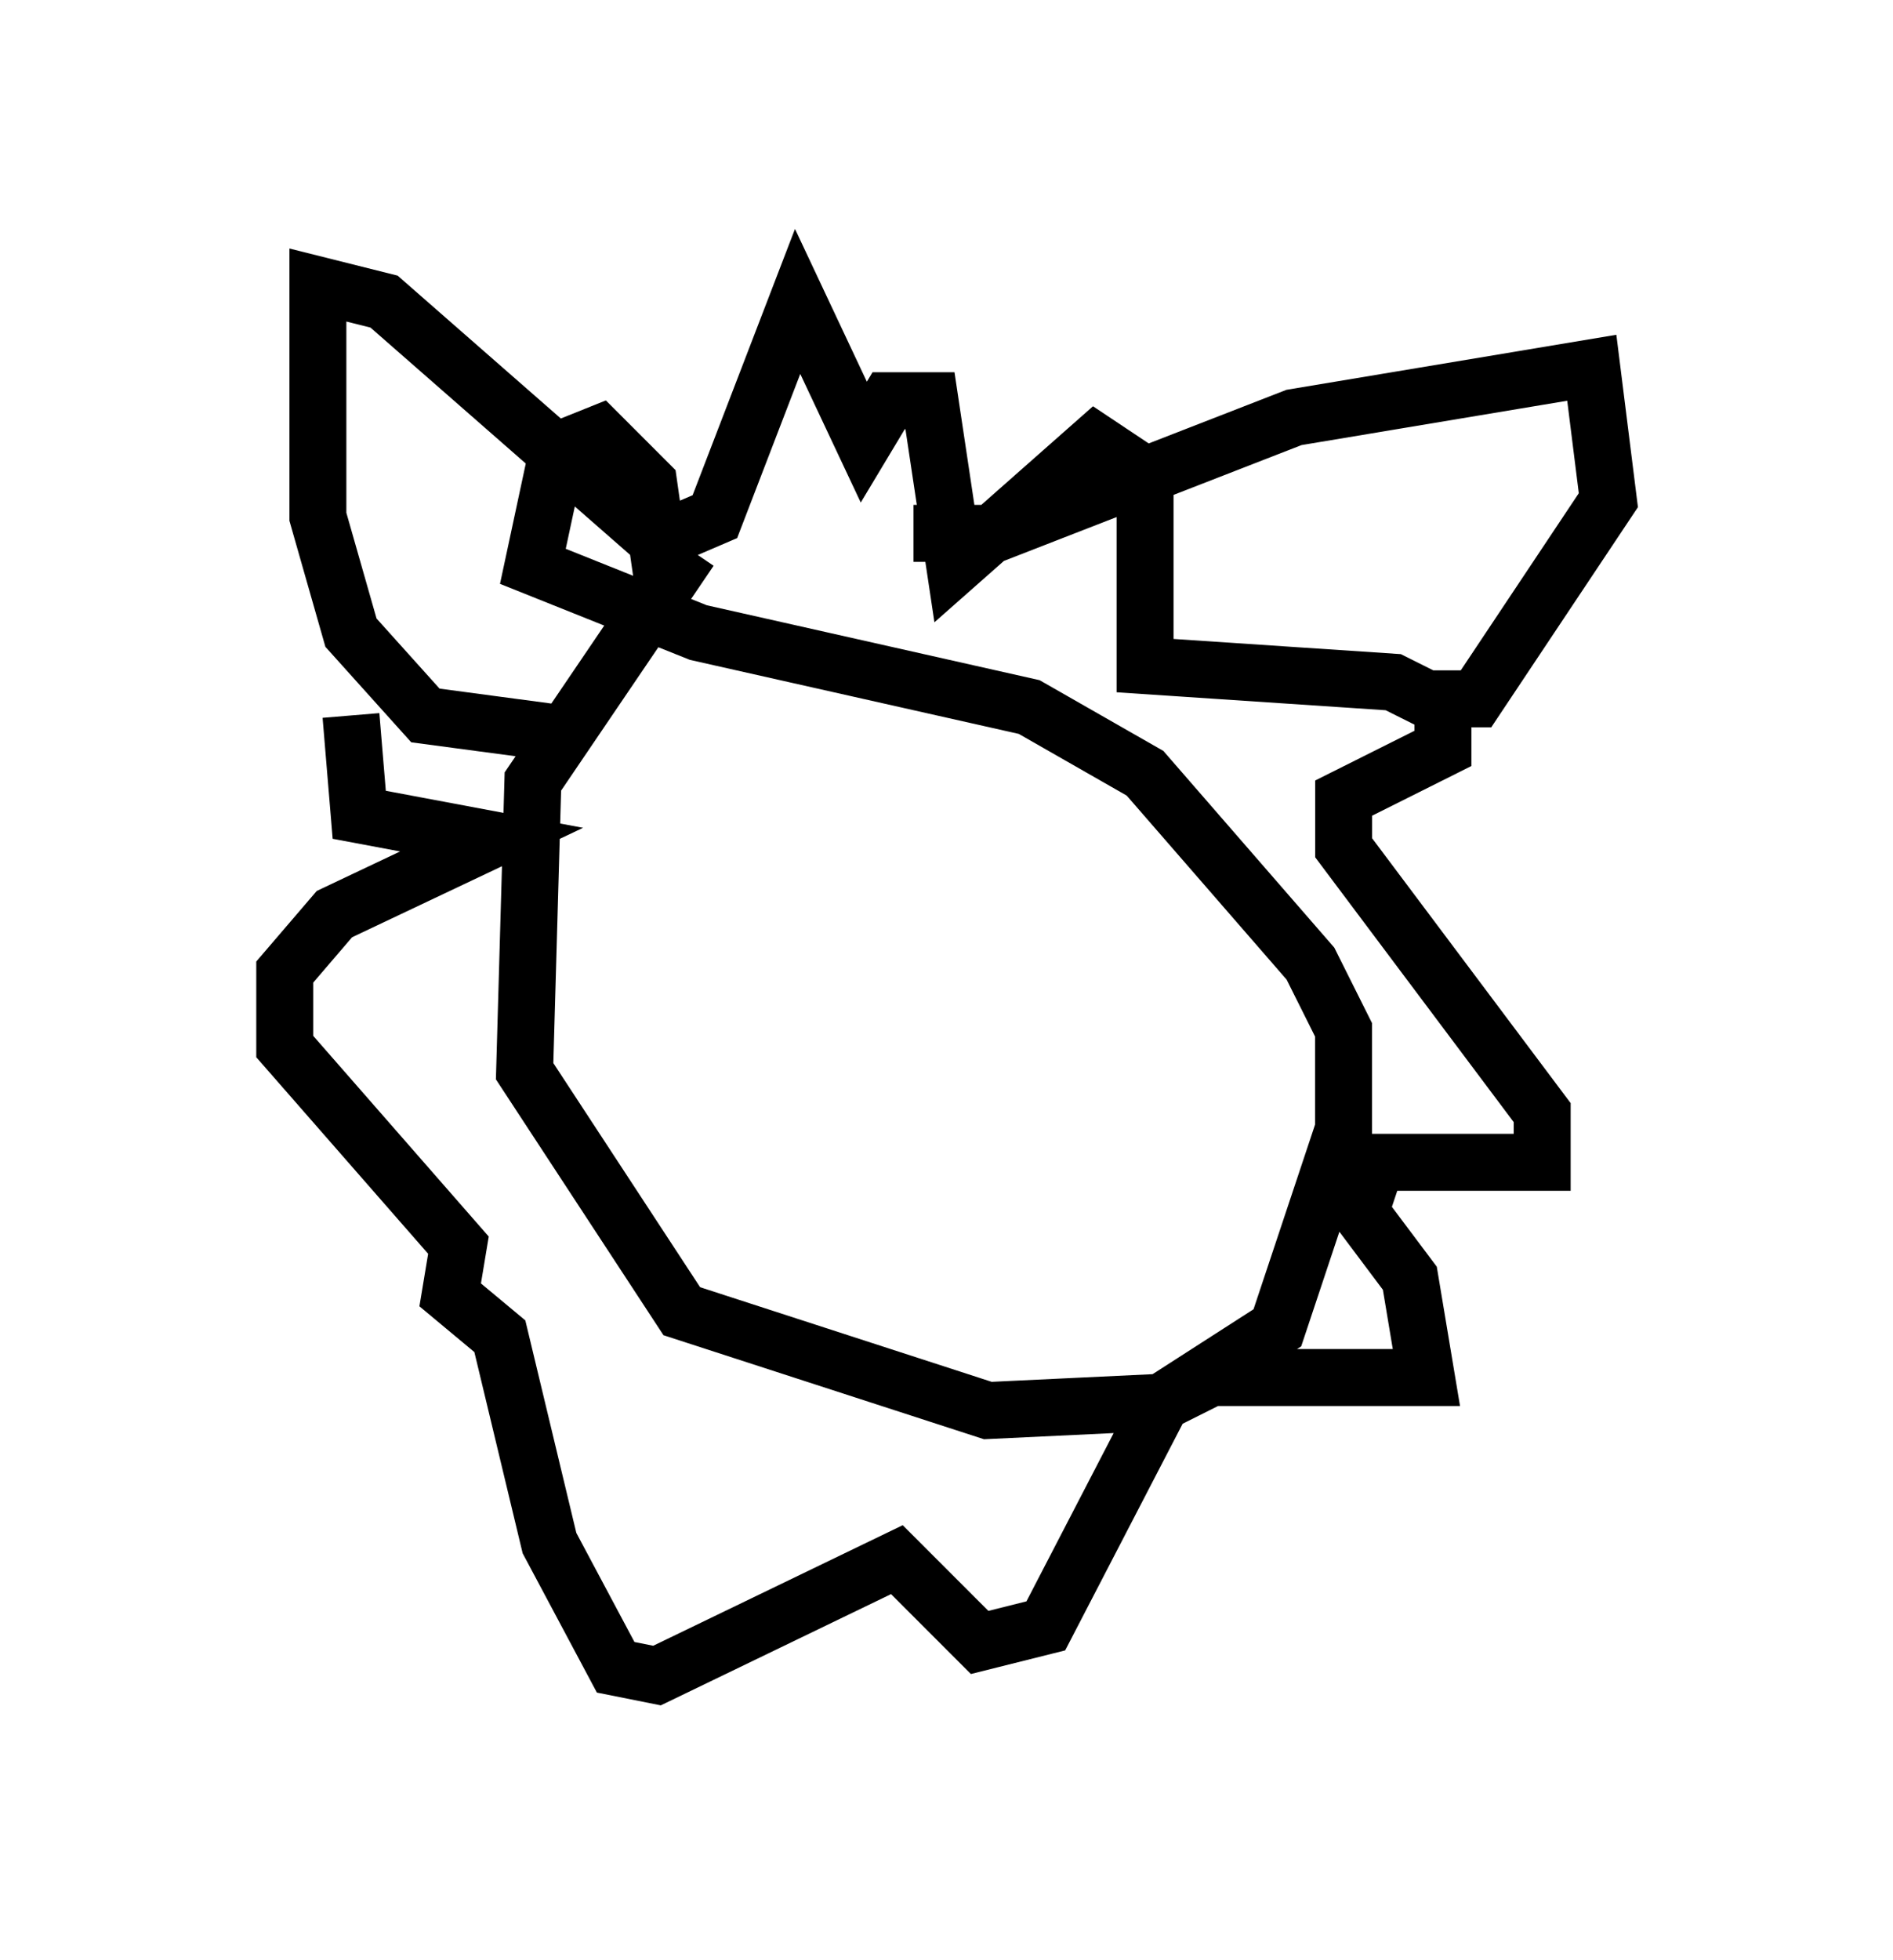 <?xml version="1.0" encoding="utf-8" ?>
<svg baseProfile="full" height="34.402" version="1.1" width="33.24" xmlns="http://www.w3.org/2000/svg" xmlns:ev="http://www.w3.org/2001/xml-events" xmlns:xlink="http://www.w3.org/1999/xlink"><defs /><rect fill="white" height="34.402" width="33.24" x="0" y="0" /><path d="M14.877, 9.648 m-2.76, 0.0 l-2.76, 4.067 -0.145, 5.084 l2.76, 4.212 5.374, 1.743 l3.05, -0.145 2.034, -1.307 l1.162, -3.486 0.0, -1.743 l-0.581, -1.162 -2.905, -3.341 l-2.034, -1.162 -5.81, -1.307 l-2.905, -1.162 0.436, -2.034 l0.726, -0.291 0.872, 0.872 l0.145, 1.017 1.017, -0.436 l1.453, -3.777 1.162, 2.469 l0.436, -0.726 0.726, 0.0 l0.436, 2.905 2.469, -2.179 l0.872, 0.581 0.0, 3.341 l4.358, 0.291 0.872, 0.436 l0.0, 0.726 -1.743, 0.872 l0.0, 0.872 3.486, 4.648 l0.0, 0.872 -2.905, 0.0 l-0.291, 0.872 0.872, 1.162 l0.291, 1.743 -3.777, 0.0 l-0.872, 0.436 -2.034, 3.922 l-1.162, 0.291 -1.453, -1.453 l-4.212, 2.034 -0.726, -0.145 l-1.162, -2.179 -0.872, -3.631 l-0.872, -0.726 0.145, -0.872 l-3.05, -3.486 0.0, -1.307 l0.872, -1.017 2.76, -1.307 l-2.324, -0.436 -0.145, -1.743 m3.486, 0.291 l-2.179, -0.291 -1.307, -1.453 l-0.581, -2.034 0.0, -4.067 l1.162, 0.291 4.648, 4.067 m4.648, 0.0 l1.453, 0.0 5.229, -2.034 l5.229, -0.872 0.291, 2.324 l-2.324, 3.486 -1.017, 0.0 " fill="none" stroke="black" stroke-width="1" /></svg>
